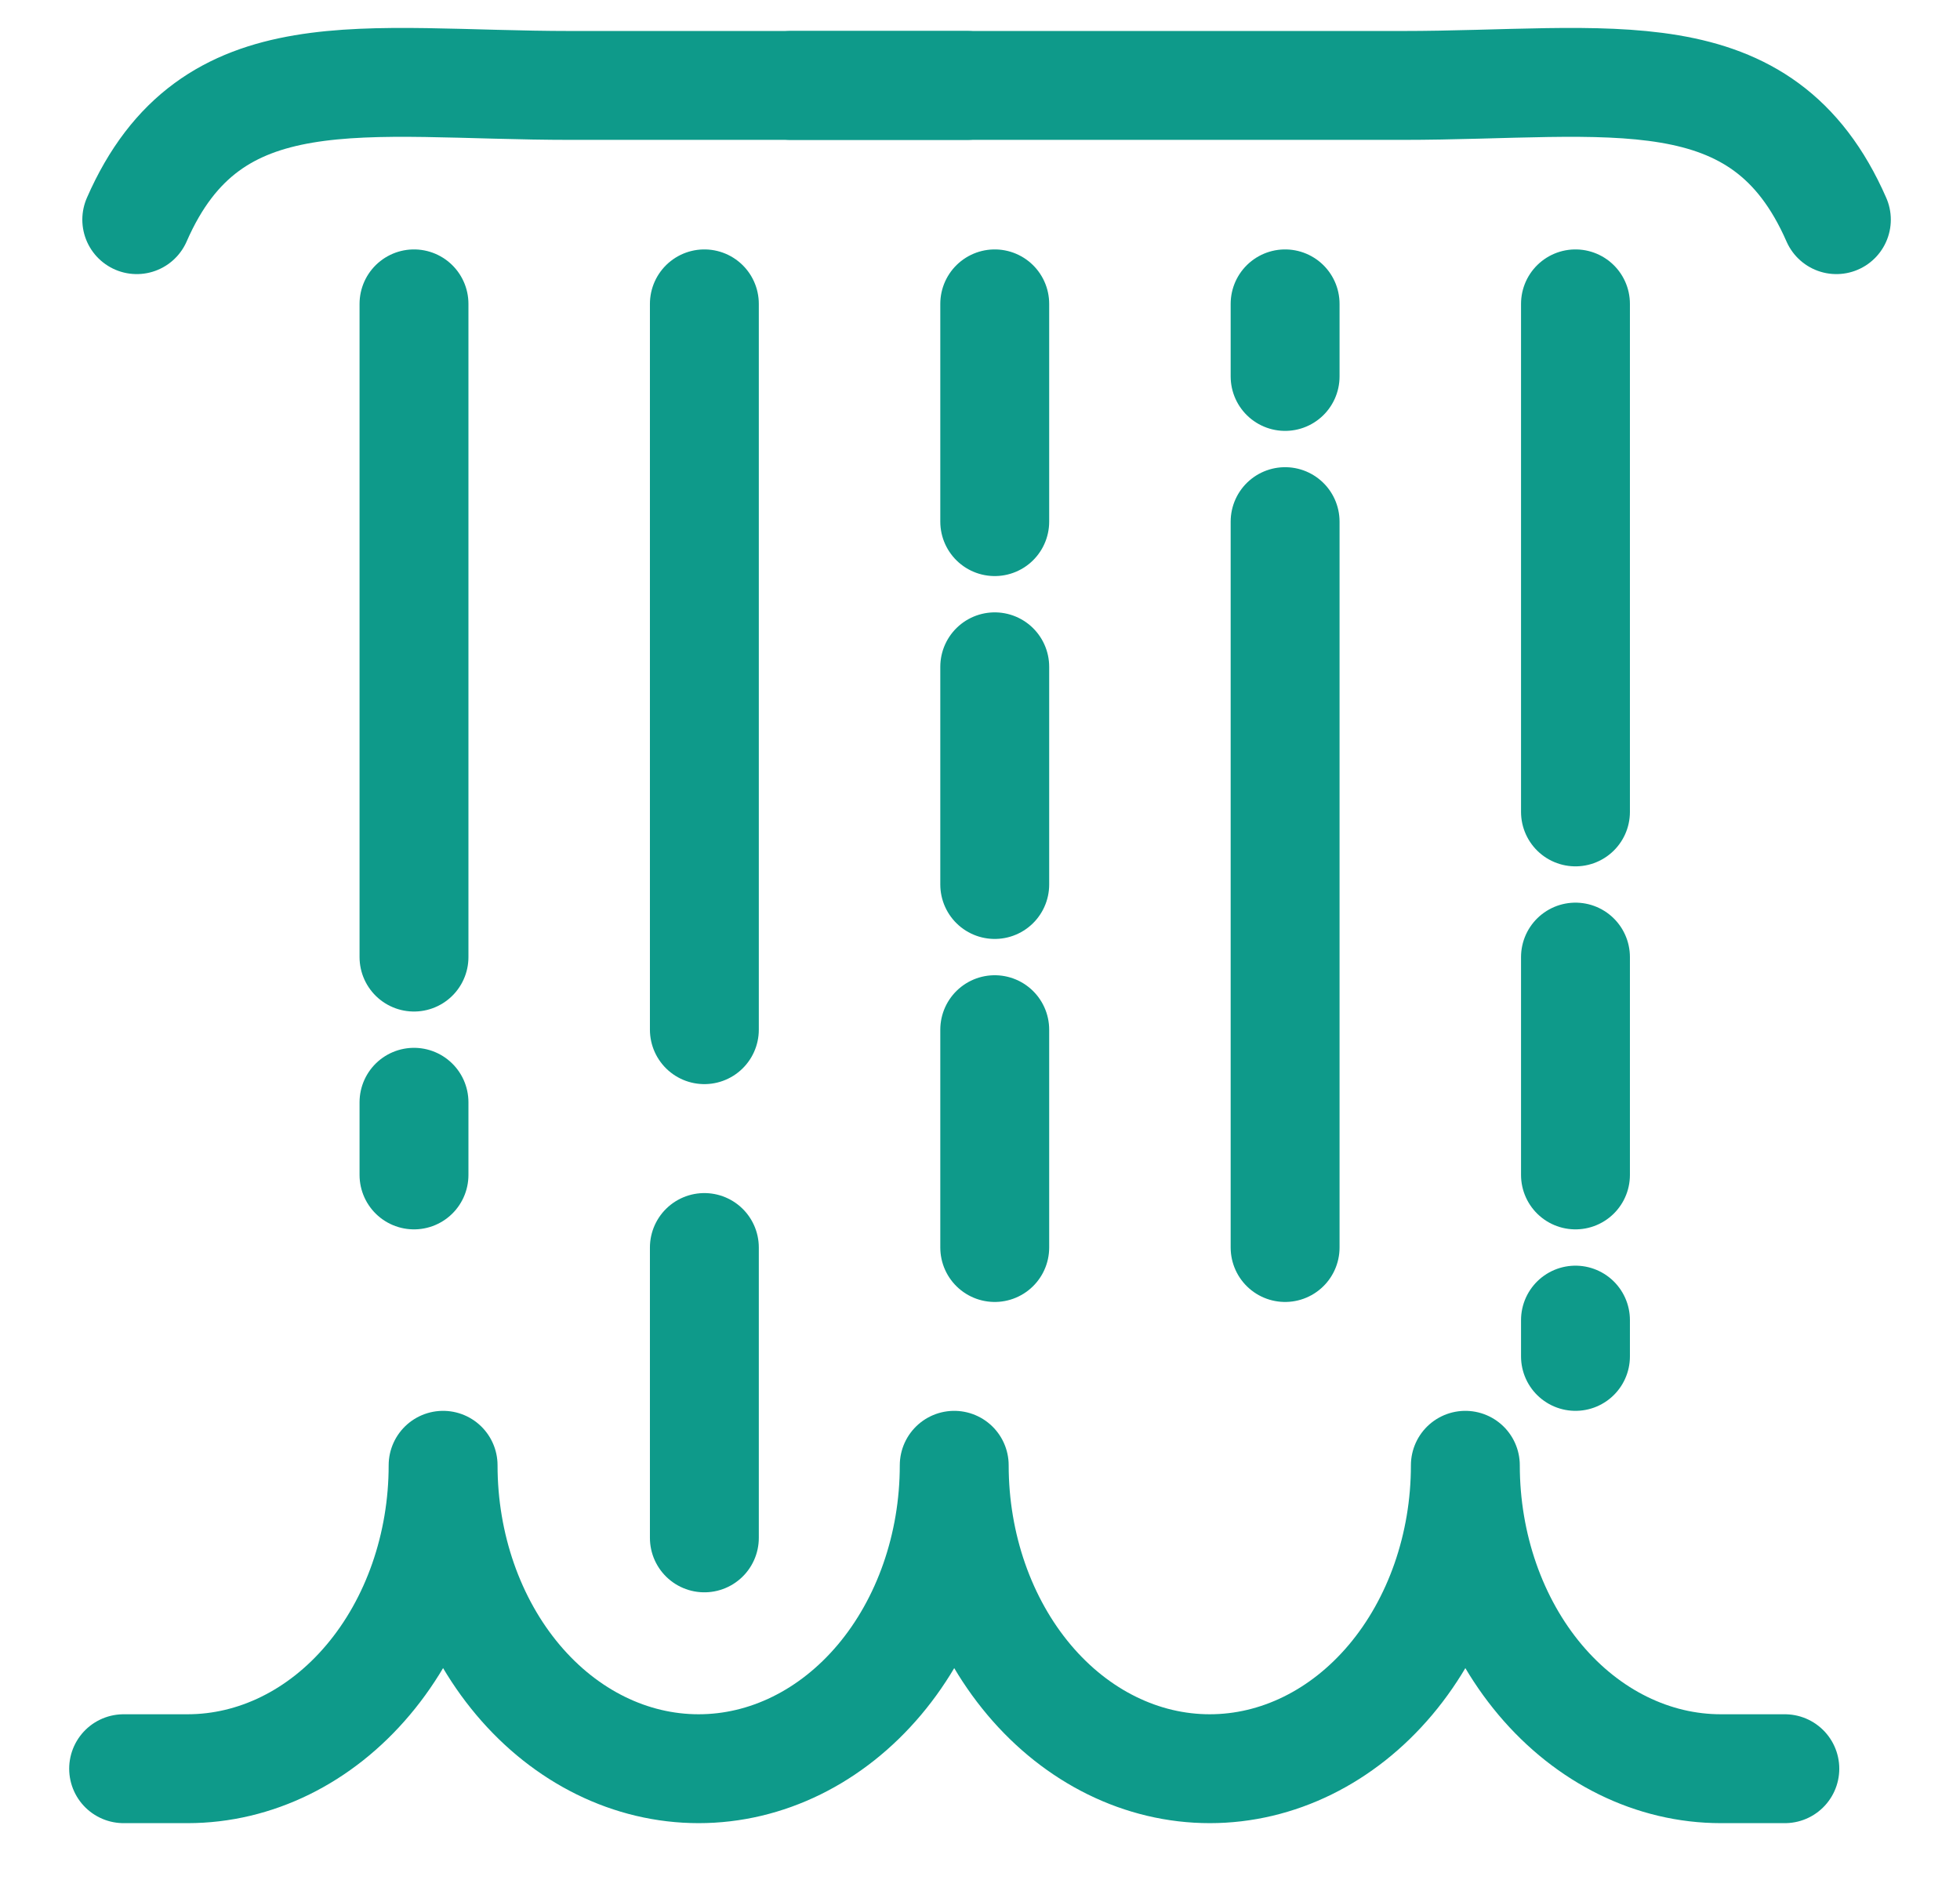 <svg width="27" height="26" viewBox="0 0 27 26" fill="none" xmlns="http://www.w3.org/2000/svg">
<path d="M5.703 4.186L5.703 13.185" stroke="#0E9A8A" stroke-width="1.5" stroke-linecap="round"/>
<path d="M9.703 4.186V14.185" stroke="#0E9A8A" stroke-width="1.5" stroke-linecap="round"/>
<path d="M9.703 17.186V21.186" stroke="#0E9A8A" stroke-width="1.5" stroke-linecap="round"/>
<path d="M13.703 4.186V7.186" stroke="#0E9A8A" stroke-width="1.5" stroke-linecap="round"/>
<path d="M13.703 9.186V12.185" stroke="#0E9A8A" stroke-width="1.5" stroke-linecap="round"/>
<path d="M13.703 14.185V17.186" stroke="#0E9A8A" stroke-width="1.5" stroke-linecap="round"/>
<path d="M21.703 13.185V16.186" stroke="#0E9A8A" stroke-width="1.5" stroke-linecap="round"/>
<path d="M21.703 4.186L21.703 11.185" stroke="#0E9A8A" stroke-width="1.5" stroke-linecap="round"/>
<path d="M17.703 7.186V17.186" stroke="#0E9A8A" stroke-width="1.5" stroke-linecap="round"/>
<path d="M17.703 4.186L17.703 5.186" stroke="#0E9A8A" stroke-width="1.5" stroke-linecap="round"/>
<path d="M21.703 18.186V18.686" stroke="#0E9A8A" stroke-width="1.5" stroke-linecap="round"/>
<path d="M5.703 15.185L5.703 16.186" stroke="#0E9A8A" stroke-width="1.5" stroke-linecap="round"/>
<path d="M1.884 3.026C2.905 0.69 4.998 1.177 7.869 1.177C10.166 1.177 12.459 1.177 13.319 1.177" stroke="#0E9A8A" stroke-width="1.5" stroke-linecap="round"/>
<path d="M25.297 3.026C24.275 0.69 22.183 1.177 19.312 1.177C17.015 1.177 11.759 1.177 10.899 1.177" stroke="#0E9A8A" stroke-width="1.5" stroke-linecap="round"/>
<path d="M24.587 24.366H23.706C22.773 24.366 21.877 23.926 21.217 23.142C20.557 22.358 20.186 21.294 20.186 20.186C20.186 21.294 19.815 22.358 19.155 23.142C18.494 23.926 17.599 24.366 16.665 24.366C15.732 24.366 14.836 23.926 14.176 23.142C13.516 22.358 13.145 21.294 13.145 20.186C13.145 21.294 12.774 22.358 12.114 23.142C11.453 23.926 10.558 24.366 9.624 24.366C8.69 24.366 7.795 23.926 7.135 23.142C6.475 22.358 6.104 21.294 6.104 20.186C6.104 21.294 5.733 22.358 5.072 23.142C4.412 23.926 3.517 24.366 2.583 24.366H1.703" stroke="#0E9A8A" stroke-width="1.5" stroke-linecap="round" stroke-linejoin="round"/>
</svg>
